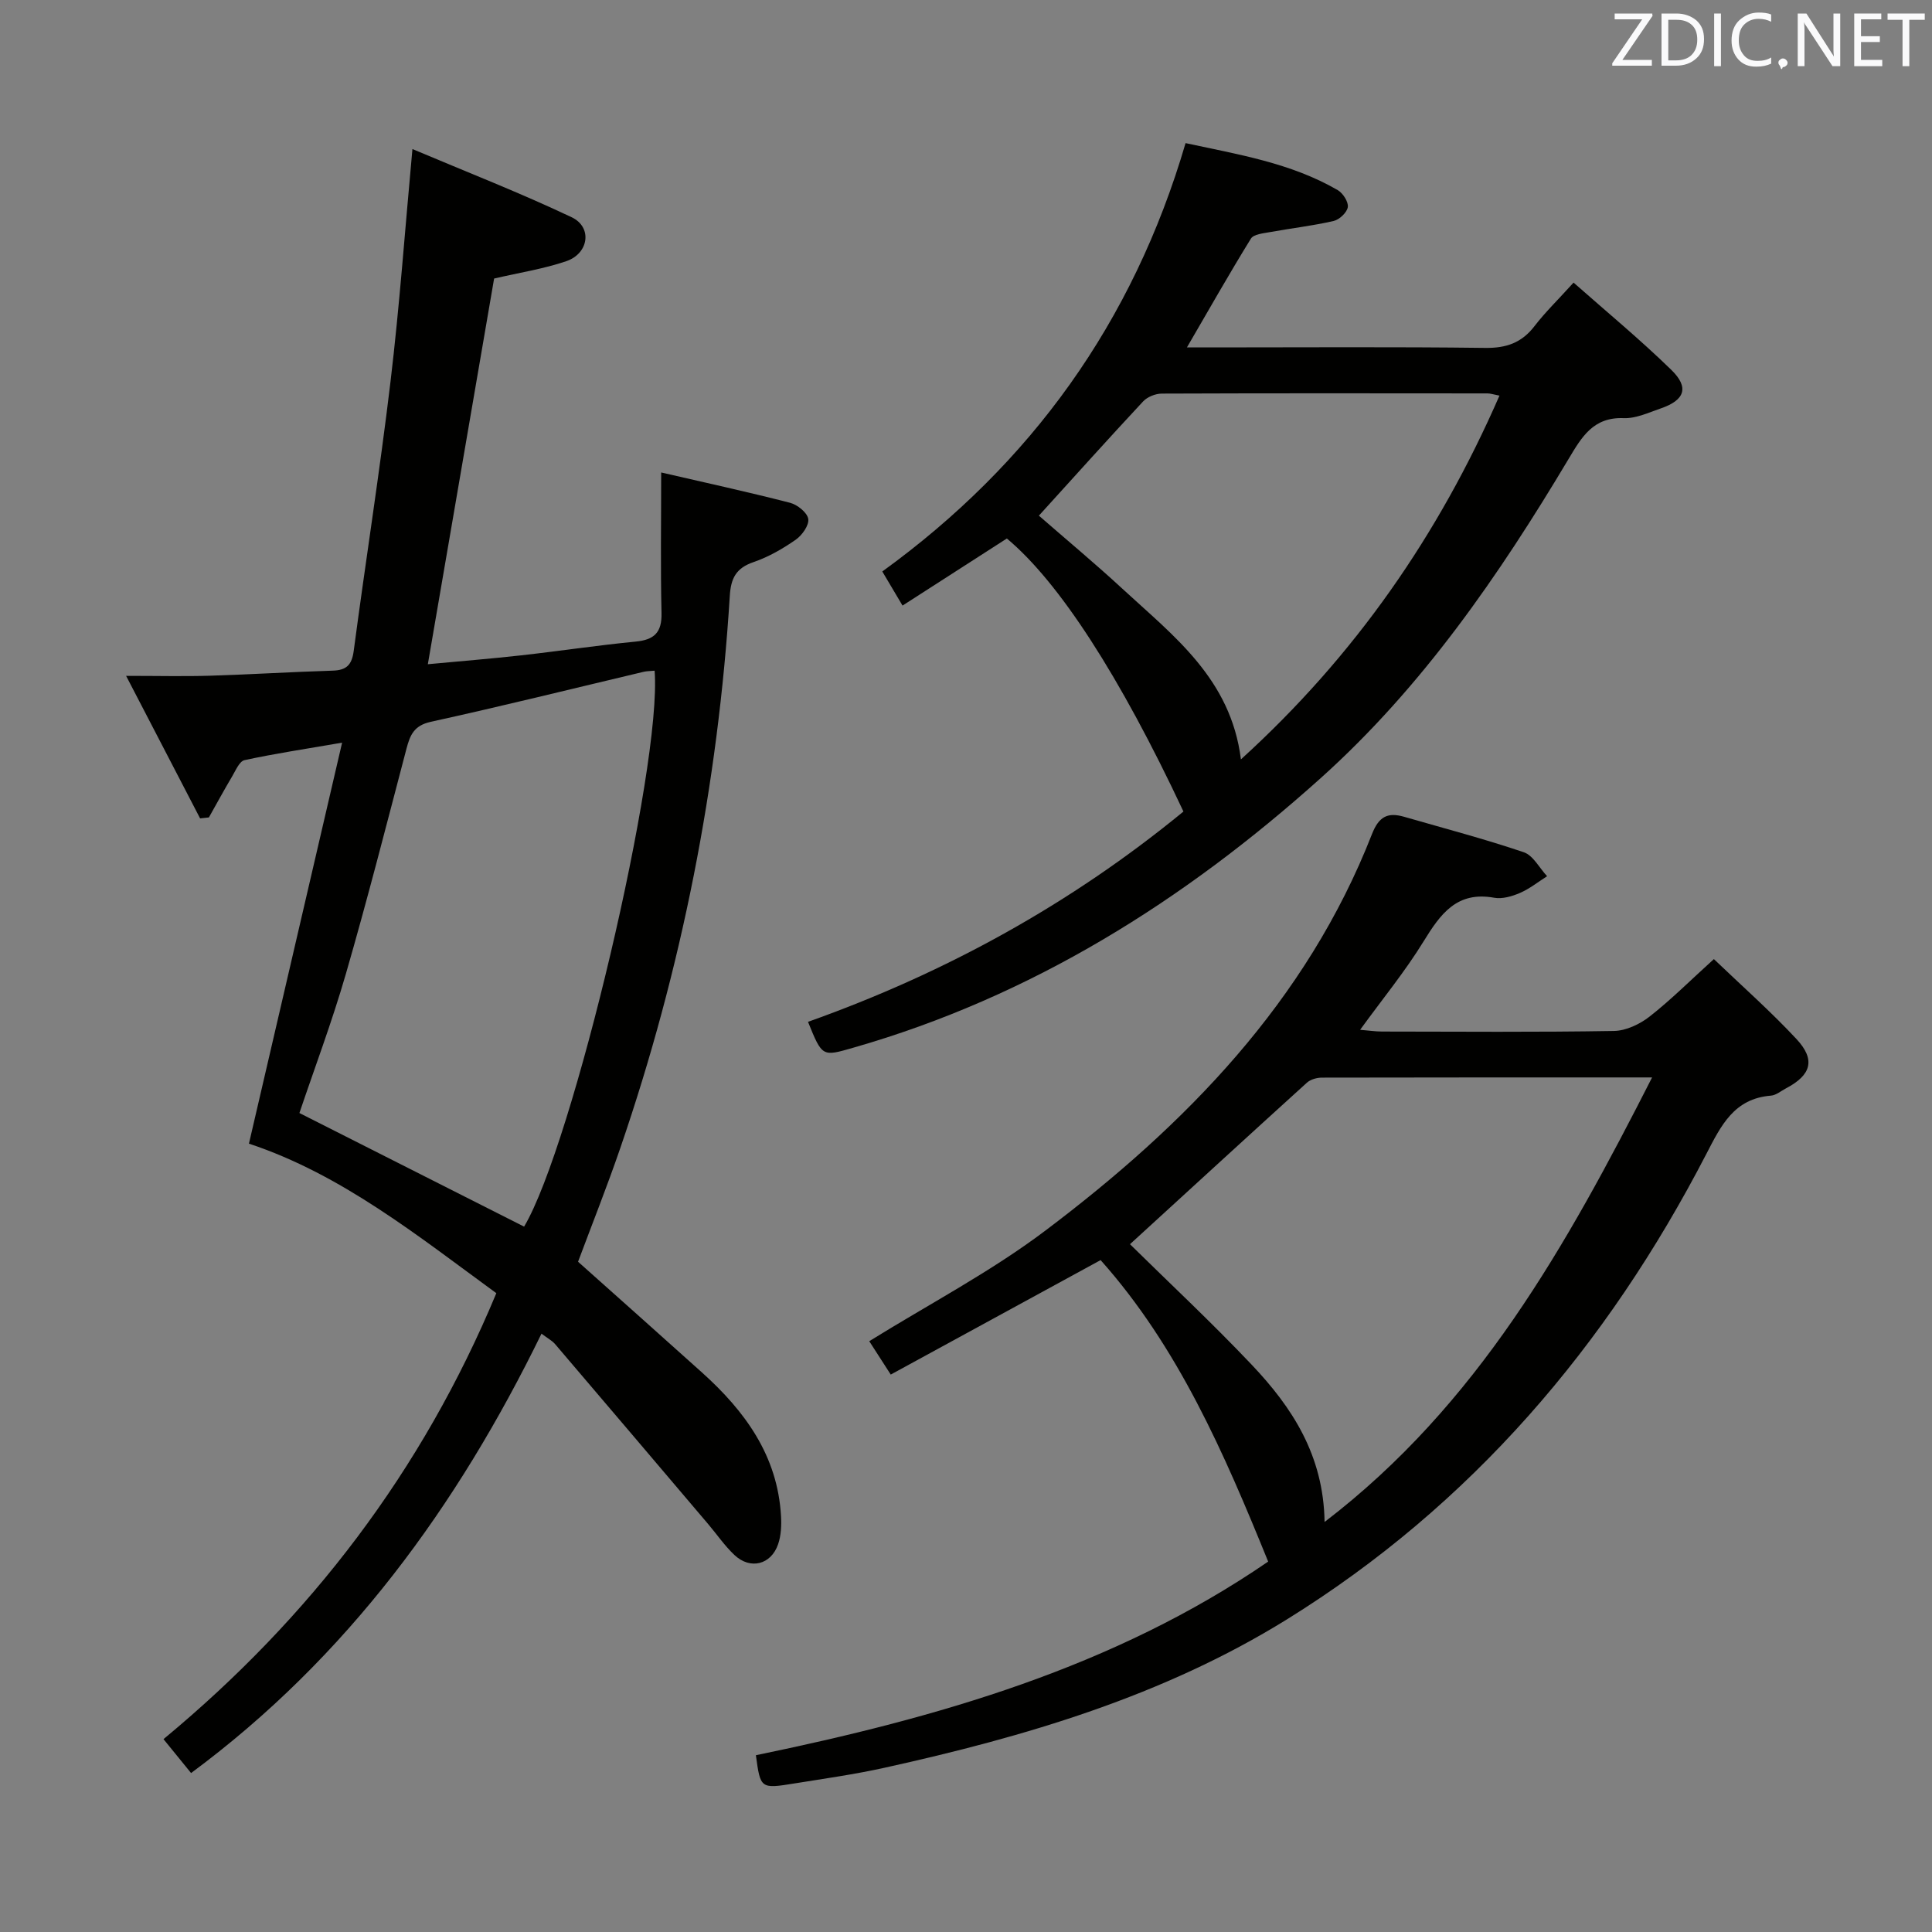 <svg enable-background="new 0 0 400 400" viewBox="0 0 400 400" xmlns="http://www.w3.org/2000/svg"><rect x="0" y="0" width="400" height="400" fill="#808080" stroke="none"/><path d="m51.54 236.78c6.47-27.84 12.76-54.91 19.29-83.02-7.66 1.32-13.98 2.27-20.21 3.62-1.05.23-1.82 2.12-2.55 3.35-1.66 2.8-3.22 5.67-4.82 8.51-.61.07-1.21.14-1.82.2-4.91-9.46-9.83-18.93-15.32-29.51 6.6 0 11.98.13 17.35-.03 8.48-.26 16.95-.79 25.42-1.05 2.86-.09 3.96-1.18 4.35-4.07 2.46-18.6 5.4-37.14 7.62-55.77 1.87-15.65 2.99-31.39 4.54-48.15 11.18 4.73 22.26 9.04 32.97 14.12 4.32 2.05 3.56 7.49-1.1 9.09s-9.62 2.35-14.96 3.6c-4.49 26.15-9.05 52.72-13.72 79.85 6.5-.61 12.88-1.12 19.25-1.83 7.92-.88 15.81-2.08 23.74-2.85 3.87-.37 5.48-1.86 5.39-5.9-.22-9.41-.07-18.83-.07-29.12 8.75 2.02 17.75 3.98 26.66 6.27 1.53.39 3.57 2.02 3.79 3.34.21 1.3-1.27 3.39-2.59 4.31-2.7 1.88-5.65 3.58-8.75 4.64-3.58 1.22-4.68 3.32-4.9 6.95-2.43 39.12-9.94 77.27-22.67 114.35-2.74 7.98-5.87 15.84-8.75 23.55 8.58 7.66 17.15 15.27 25.66 22.93 8.9 8 15.66 17.23 16.36 29.73.11 1.93.02 4.02-.6 5.82-1.46 4.26-5.76 5.33-9.04 2.24-2.04-1.92-3.65-4.3-5.48-6.45-10.54-12.41-21.07-24.82-31.64-37.2-.63-.74-1.56-1.22-2.83-2.18-17.43 35.72-40.21 67.03-72.55 90.97-1.84-2.26-3.59-4.41-5.71-7.02 30.39-25.16 53.59-55.52 68.91-92.33-16.29-11.89-32.09-24.63-51.22-30.96zm83.99-97.92c-.97.09-1.64.08-2.27.23-14.68 3.48-29.33 7.12-44.06 10.35-3.5.77-4.3 2.75-5.05 5.59-4.09 15.56-8.07 31.15-12.54 46.6-2.89 9.99-6.57 19.75-9.62 28.81 15.8 7.99 31.15 15.75 46.52 23.52 10.05-16.88 28.59-95.04 27.02-115.1z" fill="#010100"/><path d="m227.87 260.89c-14.69 8.01-28.95 15.79-43.45 23.7-1.79-2.77-3.12-4.84-4.45-6.91 12.31-7.64 25.08-14.32 36.44-22.88 29.04-21.89 54.08-47.41 67.65-82.13 1.44-3.67 3.29-4.53 6.66-3.56 8.28 2.39 16.62 4.58 24.77 7.34 1.94.66 3.23 3.26 4.82 4.96-1.86 1.18-3.62 2.6-5.61 3.46-1.64.71-3.66 1.3-5.34 1-7.74-1.41-11.13 3.36-14.62 9.03-3.81 6.2-8.47 11.88-13.14 18.31 1.76.14 3.16.36 4.55.36 16 .02 32 .15 47.99-.12 2.51-.04 5.36-1.4 7.4-2.99 4.44-3.48 8.45-7.5 13.3-11.89 5.75 5.51 11.7 10.76 17.09 16.54 4.02 4.31 3.07 7.47-2.16 10.22-1.03.54-2.05 1.43-3.12 1.51-7.64.61-10.32 6.18-13.39 12.11-20.52 39.66-48.66 72.67-86.84 96.34-25.59 15.86-54.15 24.27-83.31 30.71-6.15 1.36-12.4 2.24-18.62 3.24-7.04 1.14-7.05 1.09-7.99-5.84 37.52-7.74 74.08-18.14 106.06-40.09-9.13-22.47-18.63-44.4-34.69-62.42zm114.18-37.82c-23.74 0-46.04-.01-68.34.04-1.06 0-2.37.36-3.13 1.05-12.04 10.91-24.01 21.9-36.63 33.44 8.02 7.9 16.88 16.17 25.2 24.95 8.33 8.79 14.88 18.7 15.09 32.56 31.71-24.27 50.03-57.12 67.81-92.04z" fill="#010100"/><path d="m167.29 211.56c28.63-10.18 54.53-24.5 77.73-43.54-13.19-28.12-25.74-47.5-36.56-56.53-7.12 4.58-14.22 9.14-21.6 13.89-1.51-2.55-2.68-4.52-4.19-7.06 30.79-22.31 51.9-51.55 62.79-88.69 10.8 2.34 21.74 4.07 31.5 9.73 1.08.63 2.24 2.43 2.09 3.51-.16 1.11-1.73 2.6-2.93 2.88-4.35 1-8.82 1.51-13.22 2.31-1.37.25-3.34.43-3.91 1.34-4.43 7.17-8.58 14.51-13.25 22.53h5.25c18.83 0 37.66-.14 56.49.1 4.39.06 7.58-1.06 10.24-4.53 2.22-2.89 4.87-5.45 8.07-8.99 6.81 6.02 13.8 11.79 20.26 18.09 3.73 3.64 2.75 6.26-2.21 7.96-2.51.86-5.14 2.11-7.66 2.01-6.34-.25-8.72 3.93-11.44 8.48-14.39 24.09-30.24 47.13-51.27 66.02-28.31 25.43-59.92 45.29-96.85 55.86-6.4 1.85-6.39 1.89-9.33-5.37zm89.63-54.34c23.66-21.5 40.93-46.47 53.53-75.31-1.26-.24-1.88-.46-2.49-.46-22.48-.02-44.95-.05-67.43.04-1.3.01-2.97.67-3.85 1.61-7.24 7.76-14.33 15.67-21.59 23.66 5.61 4.9 11.6 9.87 17.31 15.15 10.55 9.74 22.43 18.61 24.52 35.31z" fill="#010100"/><g fill="#fafafb"><path d="m342.2 3.2-6.3 9.2h6.1v1.2h-8.2v-.5l6.2-9.1h-5.7v-1.2h7.8v.4z"/><path d="m344 13.7v-10.9h3.1c1.6 0 3 .5 4.1 1.4 1.1 1 1.6 2.2 1.6 3.9s-.5 3-1.6 4-2.5 1.5-4.2 1.5h-3zm1.4-9.6v8.4h1.6c1.4 0 2.5-.4 3.2-1.1.8-.8 1.2-1.8 1.2-3.2s-.4-2.4-1.2-3.1-1.8-1-3.1-1z"/><path d="m356.3 2.8v10.9h-1.4v-10.9z"/><path d="m366.6 13.2c-.8.4-1.8.6-3 .6-1.6 0-2.8-.5-3.7-1.5s-1.4-2.3-1.4-3.9c0-1.7.5-3.2 1.6-4.2s2.4-1.6 4-1.6c1 0 1.9.1 2.6.4v1.5c-.8-.4-1.6-.6-2.6-.6-1.2 0-2.2.4-3 1.2s-1.1 1.9-1.1 3.3c0 1.3.4 2.3 1.1 3.1s1.6 1.1 2.8 1.1c1.1 0 2-.2 2.8-.7v1.3z"/><path d="m368.2 13c0-.3.1-.5.3-.6.2-.2.4-.3.6-.3.3 0 .5.1.7.3s.3.4.3.6-.1.5-.3.6c-.2.2-.4.3-.7.3-.3 1-.5-.1-.6-.3-.2-.2-.3-.4-.3-.6z"/><path d="m381.1 13.7h-1.7l-5.5-8.4c-.2-.2-.3-.5-.4-.7 0 .2.1.8.1 1.5v7.6h-1.4v-10.9h1.8l5.3 8.3c.3.4.4.6.4.8 0-.3-.1-.8-.1-1.6v-7.5h1.4v10.9z"/><path d="m389.7 13.7h-5.8v-10.9h5.6v1.2h-4.2v3.5h3.9v1.2h-3.9v3.7h4.4z"/><path d="m398.4 4.1h-3.1v9.6h-1.4v-9.6h-3.1v-1.3h7.7v1.3z"/></g></svg>